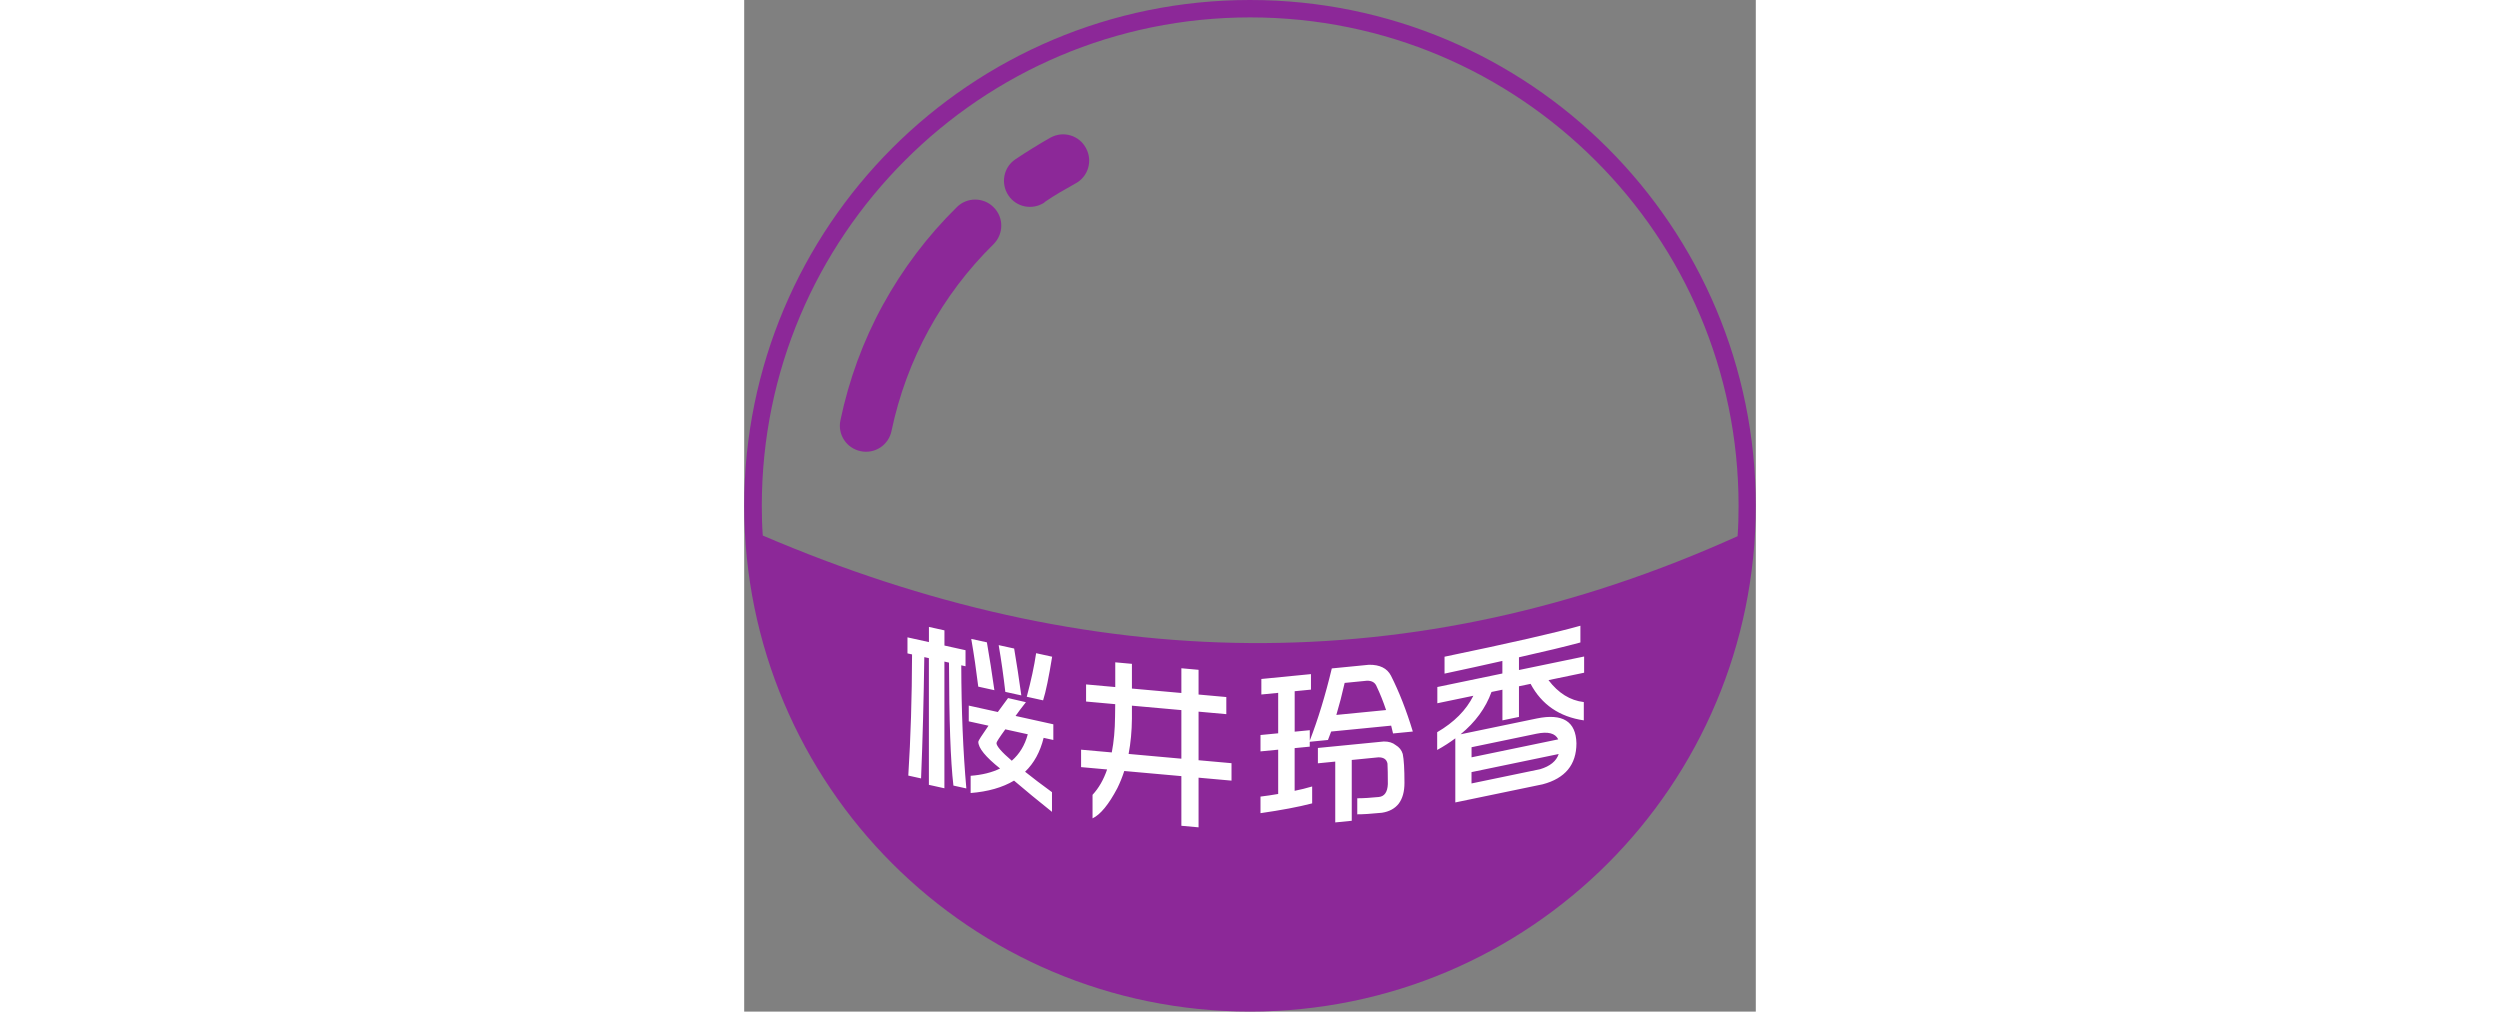 <?xml version="1.0" encoding="UTF-8"?>
<!DOCTYPE svg PUBLIC "-//W3C//DTD SVG 1.1//EN" "http://www.w3.org/Graphics/SVG/1.1/DTD/svg11.dtd">
<!-- Creator: CorelDRAW 2021.5 -->
<svg xmlns="http://www.w3.org/2000/svg" xml:space="preserve" width="100%" height="100" version="1.1" style="shape-rendering:geometricPrecision; text-rendering:geometricPrecision; image-rendering:optimizeQuality; fill-rule:evenodd; clip-rule:evenodd"
viewBox="0 0 247.13 247.13"
 xmlns:xlink="http://www.w3.org/1999/xlink"
 xmlns:xodm="http://www.corel.com/coreldraw/odm/2003">
 <rect x="0" y="0" width="247.13" height="247.13" fill="#808080" stroke="none"/>
 <defs>
  <style type="text/css">
   <![CDATA[
    .fil0 {fill:none;fill-rule:nonzero}
    .fil1 {fill:#8C2898;fill-rule:nonzero}
    .fil2 {fill:white;fill-rule:nonzero}
   ]]>
  </style>
   <clipPath id="id0" style="clip-rule:nonzero">
    <path d="M4.51 130.81c79.41,33.98 158.77,36.05 238.18,0.18 0.18,-2.5 0.24,-4.93 0.24,-7.43 0,-32.95 -13.34,-62.79 -34.96,-84.35 -21.62,-21.62 -51.4,-34.96 -84.35,-34.96 -32.95,0 -62.79,13.34 -84.35,34.96 -21.62,21.62 -34.96,51.4 -34.96,84.35 0,2.44 0.06,4.87 0.24,7.31l-0.06 -0.06z"/>
   </clipPath>
    <clipPath id="id1">
     <path d="M31.3 141.05c59.69,20.09 119.36,21.77 179.05,2.46l0 -101.85c-0.78,-0.83 -1.57,-1.64 -2.38,-2.44 -21.62,-21.62 -51.4,-34.96 -84.35,-34.96 -32.95,0 -62.79,13.34 -84.35,34.96 -2.8,2.8 -5.47,5.75 -7.98,8.82l0 93.02z"/>
    </clipPath>
    <clipPath id="id2">
     <path d="M4.51 130.81c79.41,33.98 158.77,36.05 238.18,0.18 0.18,-2.5 0.24,-4.93 0.24,-7.43 0,-32.95 -13.34,-62.79 -34.96,-84.35 -21.62,-21.62 -51.4,-34.96 -84.35,-34.96 -32.95,0 -62.79,13.34 -84.35,34.96 -21.62,21.62 -34.96,51.4 -34.96,84.35 0,2.44 0.06,4.87 0.24,7.31l-0.06 -0.06z"/>
    </clipPath>
 </defs>
 <g id="Layer_x0020_1">
  <g>
  </g>
  <g style="clip-path:url(#id0)">
   <g id="_1787924409136">
   </g>
   <g style="clip-path:url(#id1)">
   </g>
   <g style="clip-path:url(#id2)">
   </g>
  </g>
  <path class="fil0" d="M4.51 130.81c79.41,33.98 158.77,36.05 238.18,0.18 0.18,-2.5 0.24,-4.93 0.24,-7.43 0,-32.95 -13.34,-62.79 -34.96,-84.35 -21.62,-21.62 -51.4,-34.96 -84.35,-34.96 -32.95,0 -62.79,13.34 -84.35,34.96 -21.62,21.62 -34.96,51.4 -34.96,84.35 0,2.44 0.06,4.87 0.24,7.31l-0.06 -0.06z"/>
  <path class="fil1" d="M73.38 49.45c-2.92,1.95 -6.88,1.22 -8.83,-1.71 -1.95,-2.92 -1.22,-6.88 1.71,-8.83 1.34,-0.91 2.8,-1.83 4.26,-2.74 1.77,-1.1 3.23,-1.95 4.32,-2.56 3.11,-1.71 7,-0.55 8.65,2.56 1.71,3.11 0.55,7 -2.56,8.65 -1.64,0.91 -2.92,1.64 -3.84,2.19 -1.22,0.73 -2.5,1.52 -3.72,2.37l0 0.06zm50.18 -49.45c34.1,0 65.04,13.82 87.39,36.17 22.35,22.35 36.17,53.29 36.17,87.39 0,34.1 -13.82,65.04 -36.17,87.39 -22.35,22.35 -53.29,36.17 -87.39,36.17 -34.1,0 -65.04,-13.82 -87.39,-36.17 -22.35,-22.35 -36.17,-53.29 -36.17,-87.39 0,-34.1 13.82,-65.04 36.17,-87.39 22.35,-22.35 53.29,-36.17 87.39,-36.17zm-119.06 130.81c79.41,33.98 158.77,36.05 238.18,0.18 0.18,-2.5 0.24,-4.93 0.24,-7.43 0,-32.95 -13.34,-62.79 -34.96,-84.35 -21.62,-21.62 -51.4,-34.96 -84.35,-34.96 -32.95,0 -62.79,13.34 -84.35,34.96 -21.62,21.62 -34.96,51.4 -34.96,84.35 0,2.44 0.06,4.87 0.24,7.31l-0.06 -0.06zm31.49 -25.52c-0.73,3.47 -4.08,5.66 -7.55,4.93 -3.47,-0.73 -5.66,-4.08 -4.93,-7.55 2.07,-9.87 5.54,-19.37 10.35,-28.14 4.81,-8.77 10.9,-16.87 18.09,-23.93 2.5,-2.5 6.58,-2.44 9.01,0.06 2.5,2.5 2.44,6.52 -0.06,9.01 -6.33,6.21 -11.63,13.28 -15.83,20.95 -4.2,7.67 -7.25,15.96 -9.07,24.6l0 0.06z"/>
  <path class="fil2" d="M55.47 156.08l3.82 0.84c0.64,3.69 1.25,7.58 1.83,11.69l-3.94 -0.87c-0.48,-3.94 -1.04,-7.82 -1.71,-11.66zm6.7 1.52l3.78 0.83c0.61,3.59 1.19,7.41 1.75,11.45l-3.91 -0.86c-0.44,-3.87 -0.98,-7.68 -1.62,-11.42zm9.15 1.97l3.91 0.86c-0.81,5.02 -1.54,8.57 -2.21,10.66l-3.99 -0.88c1.06,-3.94 1.82,-7.49 2.29,-10.65zm-16.47 12.8l7.11 1.57c0.75,-1.03 1.58,-2.16 2.5,-3.41l4.36 1.01c-0.97,1.23 -1.82,2.35 -2.53,3.36l9.23 2.04 0 3.83 -2.37 -0.52c-0.84,3.42 -2.34,6.18 -4.53,8.28 1.86,1.49 4.04,3.15 6.57,4.99l0 4.81c-3.44,-2.75 -6.53,-5.28 -9.27,-7.63 -2.82,1.68 -6.36,2.69 -10.6,3.03l0 -4.21c2.8,-0.21 5.19,-0.8 7.19,-1.78 -3.55,-2.83 -5.32,-5.01 -5.32,-6.54 0,-0.23 0.83,-1.53 2.49,-3.92l-4.82 -1.06 0 -3.83zm10.52 13.47c1.88,-1.63 3.19,-3.78 3.91,-6.46l-5.49 -1.21c-1.44,1.98 -2.16,3.1 -2.16,3.35 0,0.74 1.24,2.18 3.74,4.32zm-25.48 -30.14l5.24 1.16 0 -3.71 3.79 0.84 0 3.71 5.15 1.14 0 3.92 -1.04 -0.23c0.03,11.07 0.44,21.1 1.24,30.08l-3.16 -0.7c-0.7,-6 -1.05,-16.01 -1.08,-30.04l-1.12 -0.25 0 30.95 -3.79 -0.84 0 -30.95 -1.12 -0.25c-0.14,10.27 -0.4,20.15 -0.79,29.63l-3.12 -0.69c0.58,-9.21 0.89,-19.08 0.92,-29.6l-1.12 -0.25 0 -3.92zm43.64 11.5l7.12 0.64 0 -6.04 4.07 0.37 0 6.04 12.08 1.08 0 -6.04 4.2 0.38 0 6.04 6.78 0.61 0 4.18 -6.78 -0.61 0 11.87 8.05 0.72 0 4.26 -8.05 -0.72 0 12.13 -4.2 -0.38 0 -12.13 -13.95 -1.25c-0.48,1.49 -1.05,2.89 -1.69,4.19 -2.1,3.98 -4.12,6.45 -6.06,7.38l0 -5.75c1.53,-1.65 2.71,-3.72 3.56,-6.2l-6.36 -0.57 0 -4.26 7.5 0.67c0.51,-2.62 0.77,-5.53 0.8,-8.73l0.04 -3.06 -7.12 -0.64 0 -4.18zm11.19 5.18l0 3.19c-0.03,3.06 -0.3,5.93 -0.81,8.61l12.89 1.16 0 -11.87 -12.08 -1.08zm48.66 6.36c-0.25,0.71 -0.51,1.38 -0.77,2.03l-4.45 0.44 0 1.19 -3.69 0.36 0 10.43c1.42,-0.28 2.84,-0.64 4.28,-1.06l0 4.13c-3.39,0.88 -7.6,1.67 -12.62,2.39l0 -4.05c1.41,-0.17 2.85,-0.38 4.32,-0.64l0 -10.82 -4.32 0.42 0 -4 4.32 -0.42 0 -9.88 -4.11 0.4 0 -3.79 12.12 -1.19 0 3.79 -3.98 0.39 0 9.88 3.69 -0.36 0 2.55c2,-5.16 3.8,-11.04 5.38,-17.64l9.07 -0.89c2.65,-0.04 4.45,0.85 5.38,2.66 2.01,3.97 3.79,8.53 5.34,13.65l-4.83 0.47c-0.17,-0.63 -0.32,-1.27 -0.46,-1.91l-14.66 1.44zm13.43 -5.28c-0.68,-2.03 -1.45,-3.98 -2.33,-5.82 -0.37,-0.9 -1.13,-1.35 -2.29,-1.35l-5.5 0.54c-0.62,2.76 -1.3,5.37 -2.03,7.82l12.15 -1.19zm-16.65 9.26l16.1 -1.58c1.19,-0.01 2.15,0.28 2.88,0.87 0.87,0.51 1.46,1.23 1.74,2.17 0.28,1.34 0.42,3.69 0.42,7.07 0,2.13 -0.46,3.82 -1.4,5.07 -0.93,1.2 -2.31,1.95 -4.11,2.23 -2.65,0.26 -4.66,0.39 -6.02,0.38l0 -3.92c1.5,-0 3.25,-0.11 5.26,-0.31 1.38,-0.14 2.12,-1.18 2.21,-3.15 0,-2.25 -0.03,-3.91 -0.09,-5.01 -0.2,-1.03 -0.93,-1.54 -2.21,-1.53l-6.52 0.64 0 14.86 -4.03 0.4 0 -14.86 -4.24 0.42 0 -3.74zm29.18 -14.89l15.88 -3.3 0 -3.07c-4.23,0.96 -8.94,1.99 -14.13,3.1l0 -4.13c16.03,-3.33 27.1,-5.85 33.19,-7.57l0 4.09c-3.61,0.98 -8.61,2.18 -15.01,3.62l0 3.11 15.92 -3.3 0 3.96 -8.71 1.81c2.42,3.18 5.29,4.97 8.63,5.36l0 4.47c-5.95,-0.87 -10.29,-3.84 -13,-8.92l-2.84 0.59 0 7.49 -4.04 0.84 0 -7.49 -2.67 0.55c-1.42,3.93 -3.93,7.37 -7.55,10.34l18.55 -3.85c6.39,-1.33 9.64,0.7 9.75,6.06 0,5.22 -2.75,8.56 -8.25,10.01l-21.34 4.43 0 -15.66c-1.37,1.02 -2.84,1.97 -4.43,2.84l0 -4.34c4.15,-2.42 7.09,-5.39 8.84,-8.9l-8.8 1.83 0 -3.96zm8.34 20.79l0 2.77 16.76 -3.48c2.44,-0.73 3.96,-1.97 4.54,-3.71l-21.3 4.42zm21.18 -8.01c-0.73,-1.49 -2.49,-1.95 -5.29,-1.37l-15.88 3.3 0 2.47 21.18 -4.39z"/>
 </g>
</svg>
